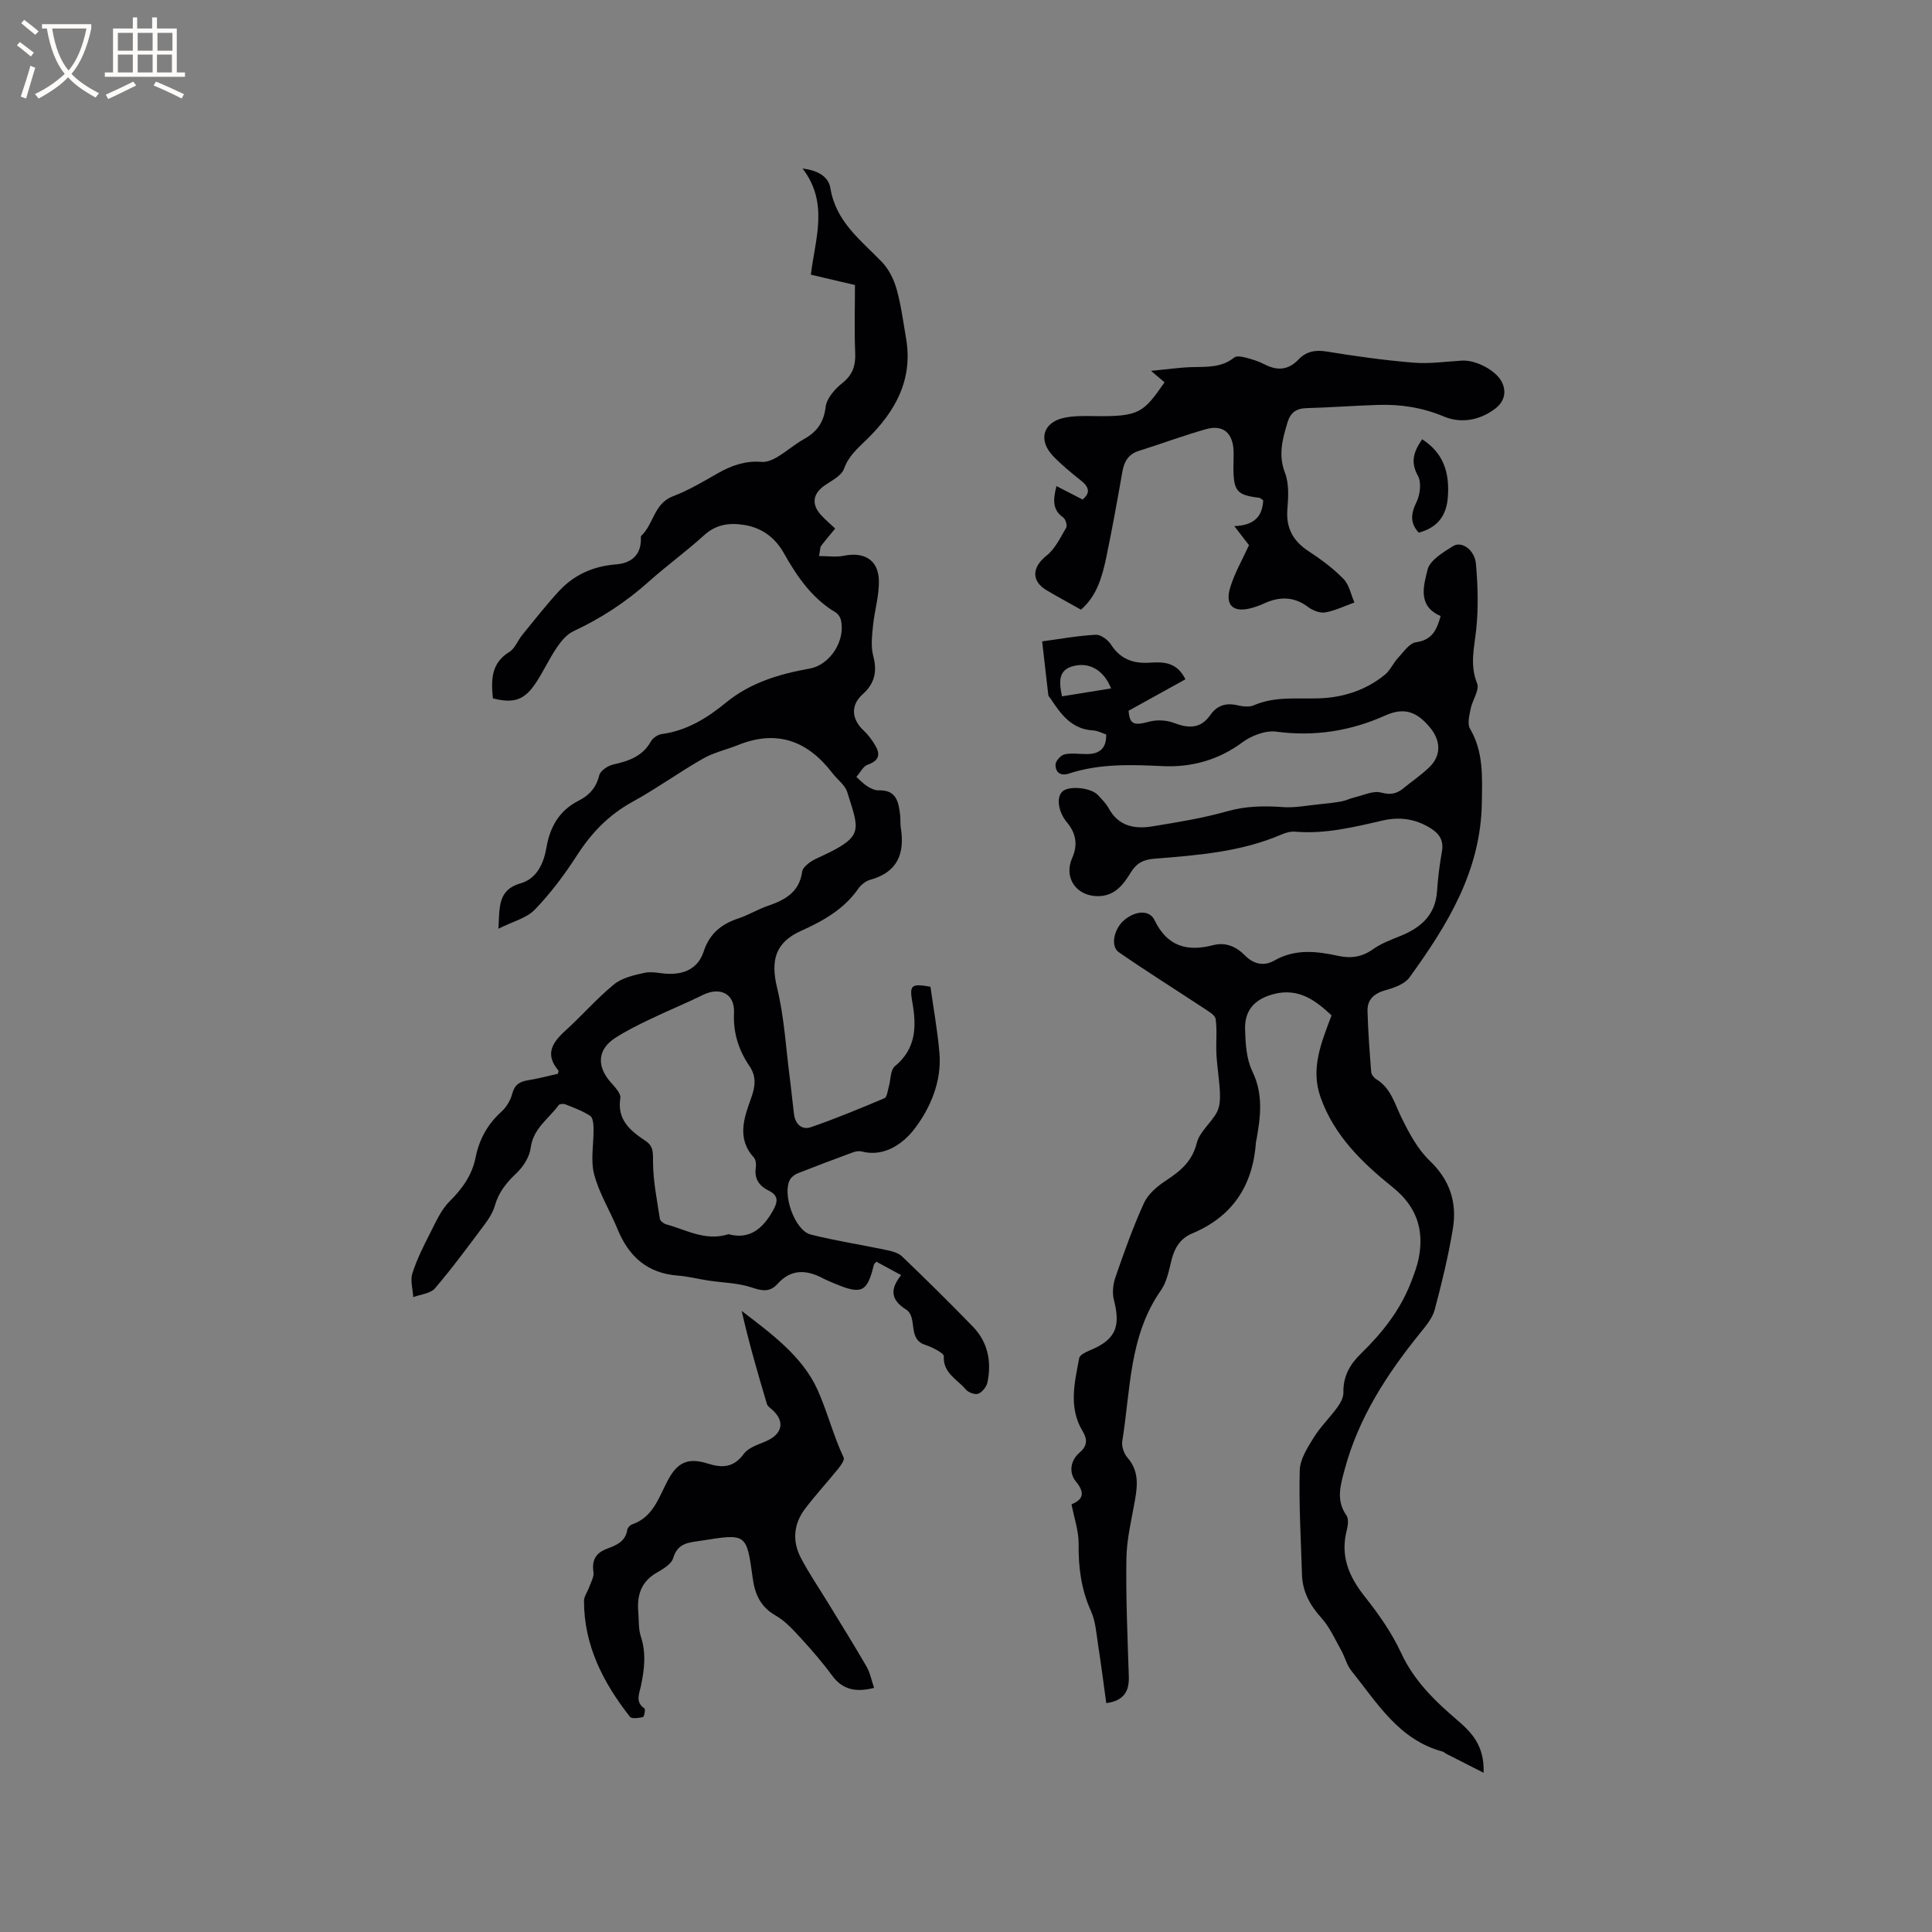 <svg enable-background="new 0 0 400 400" viewBox="0 0 400 400" xmlns="http://www.w3.org/2000/svg"><rect x="0" y="0" width="400" height="400" fill="#808080" stroke="none"/><g fill="#010103"><path d="m307.17 367.04c-3.04-1.54-5.37-2.72-7.69-3.91-.28-.14-.52-.41-.82-.49-9.06-2.44-13.54-10.09-18.87-16.72-.97-1.2-1.33-2.86-2.11-4.24-1.28-2.28-2.37-4.78-4.09-6.69-2.39-2.65-3.93-5.47-4.03-9.03-.21-7.19-.66-14.38-.46-21.56.06-2.29 1.6-4.67 2.88-6.75 1.38-2.24 3.33-4.11 4.89-6.26.64-.88 1.29-2.05 1.27-3.08-.08-3.34 1.32-5.82 3.64-8.07 4.36-4.24 8.11-8.96 10.33-14.71.65-1.67 1.3-3.38 1.64-5.13 1.13-5.9-.52-10.66-5.38-14.57-6.29-5.06-12.1-10.63-14.94-18.58-2.14-6.01.08-11.22 2.25-17.03-3.1-2.88-6.71-5.86-12.12-4.37-3.82 1.05-5.89 3.31-5.78 7.26.08 2.92.26 6.13 1.5 8.68 2.32 4.79 1.71 9.46.84 14.28-.02.1-.07.2-.08.31-.6 8.97-4.77 15.46-13.21 18.99-2.45 1.02-3.65 2.98-4.28 5.51-.54 2.15-.97 4.52-2.19 6.26-6.63 9.45-6.27 20.62-8.01 31.26-.17 1.06.35 2.56 1.08 3.39 2.32 2.65 2.12 5.58 1.57 8.7-.7 4.05-1.73 8.11-1.79 12.18-.13 8.15.24 16.3.5 24.45.1 3.16-1.14 5.03-4.67 5.49-.56-4.03-1.06-8.01-1.68-11.98-.37-2.39-.52-4.93-1.49-7.08-2.02-4.47-2.61-9.03-2.55-13.88.03-2.64-.91-5.3-1.47-8.22 2.14-.88 3.03-2.14.9-4.73-1.49-1.81-1.16-4.32.78-5.99 1.64-1.41 1.62-2.75.61-4.43-2.96-4.9-1.65-10.06-.7-15.13.12-.63 1.28-1.21 2.08-1.54 5.39-2.21 6.57-4.81 5.1-10.5-.38-1.47-.17-3.29.34-4.75 1.79-5.17 3.62-10.34 5.89-15.31.85-1.86 2.75-3.47 4.54-4.64 3-1.97 5.43-3.96 6.39-7.79.58-2.3 2.92-4.11 4.14-6.32.61-1.11.71-2.64.66-3.97-.11-2.69-.58-5.36-.73-8.05-.13-2.44.17-4.91-.16-7.31-.11-.83-1.46-1.59-2.37-2.19-5.89-3.9-11.89-7.64-17.69-11.66-1.78-1.23-.99-4.86 1.11-6.63 2.34-1.97 5.23-2.2 6.29-.01 2.61 5.42 6.71 6.59 12.11 5.19 2.62-.68 4.81.29 6.62 2.13 1.81 1.83 3.95 2.27 6.08 1.05 4.33-2.48 8.78-1.93 13.27-.96 2.64.57 4.9.22 7.17-1.39 1.69-1.2 3.73-1.96 5.68-2.75 4.23-1.71 7.22-4.31 7.56-9.23.19-2.74.52-5.49 1.01-8.2.43-2.36-.54-3.76-2.45-4.93-3.07-1.89-6.34-2.33-9.78-1.54-5.99 1.38-11.95 2.85-18.18 2.32-.9-.08-1.91.2-2.76.57-8.43 3.64-17.43 4.31-26.4 5.03-2.25.18-3.66.91-4.84 2.84-1.55 2.53-3.32 4.93-6.87 4.91-4.4-.02-7.08-3.81-5.26-7.92 1.24-2.8.73-5.19-1.1-7.37-1.74-2.07-2.28-5.15-.92-6.39 1.37-1.25 5.93-.8 7.37.77.79.86 1.65 1.71 2.2 2.72 2.01 3.69 5.34 4.34 8.98 3.75 5.22-.85 10.47-1.69 15.54-3.13 3.88-1.1 7.63-1.15 11.55-.87 2.47.18 4.98-.33 7.48-.58 1.56-.15 3.12-.32 4.66-.6.9-.16 1.75-.61 2.64-.82 1.86-.43 3.91-1.45 5.55-1.01 1.94.52 3.21.27 4.6-.87 1.8-1.48 3.76-2.79 5.42-4.41 2.51-2.45 2.32-5.54.08-8.22-2.55-3.05-5.12-4.3-9.2-2.47-7.15 3.21-14.66 4.43-22.6 3.36-2.24-.3-5.16.83-7.06 2.24-4.96 3.7-10.66 5.17-16.41 4.9-6.63-.32-13.09-.54-19.44 1.53-1.83.59-2.79-.28-2.8-1.83 0-.74 1.1-1.97 1.88-2.14 1.51-.33 3.16-.03 4.75-.06 2.54-.04 3.95-1.24 3.86-4.06-.89-.29-1.77-.79-2.68-.83-4.53-.24-6.76-3.45-8.94-6.75-.12-.18-.33-.34-.35-.52-.43-3.6-.83-7.21-1.28-11.17 3.8-.51 7.43-1.18 11.09-1.37 1.04-.05 2.52 1.04 3.15 2.02 1.97 3.06 4.62 3.99 8.1 3.76 2.7-.18 5.55-.17 7.32 3.44-3.95 2.19-7.73 4.28-11.78 6.52.25 2.77 1.04 3.13 4.26 2.26 1.58-.43 3.57-.34 5.1.24 3.02 1.15 5.54 1.29 7.57-1.62 1.36-1.95 3.17-2.57 5.52-2.04 1.11.25 2.48.46 3.45.04 4.36-1.9 8.87-1.32 13.4-1.45 5.02-.14 9.83-1.65 13.81-4.93 1.1-.91 1.7-2.4 2.7-3.46 1.13-1.22 2.35-3.04 3.71-3.23 3.36-.46 4.3-2.58 5.1-5.43-4.85-2.06-3.52-6.32-2.7-9.62.49-1.95 3.23-3.57 5.26-4.85 1.78-1.12 4.49.75 4.75 3.68.39 4.51.53 9.11.05 13.59-.4 3.78-1.36 7.32.19 11.16.54 1.35-.98 3.45-1.34 5.26-.26 1.34-.72 3.08-.14 4.08 2.83 4.84 2.53 9.91 2.46 15.28-.19 14.2-7.13 25.4-14.99 36.26-.97 1.34-3.09 2.11-4.84 2.59-2.37.66-3.9 1.87-3.84 4.32.11 4.22.43 8.44.76 12.65.04.53.55 1.19 1.02 1.48 3.08 1.85 3.83 5.1 5.28 8.03 1.56 3.16 3.32 6.48 5.82 8.87 4.21 4.02 5.68 8.69 4.79 14.08-.93 5.63-2.28 11.2-3.75 16.72-.46 1.74-1.77 3.33-2.95 4.78-6.93 8.55-12.85 17.64-15.72 28.41-.84 3.15-1.83 6.29.38 9.43.49.7.33 2.08.08 3.05-1.38 5.32.4 9.58 3.7 13.74 2.87 3.61 5.6 7.5 7.53 11.66 2.69 5.82 7.02 10 11.71 14 2.94 2.53 5.56 5.23 5.39 10.85zm-77.13-224.51c-1.58-3.96-4.65-5.45-7.81-4.63-3 .78-3.06 2.96-2.35 6.27 3.25-.53 6.5-1.05 10.16-1.64z"/><path d="m102.05 144.59c-.4-3.89-.35-7.31 3.4-9.61 1.16-.71 1.73-2.36 2.66-3.5 2.51-3.08 4.96-6.22 7.65-9.13 3.14-3.38 7.09-5.13 11.78-5.5 2.99-.23 5.2-1.81 5.15-5.29 0-.21-.05-.51.07-.62 2.58-2.4 2.61-6.69 6.56-8.19 3.25-1.23 6.28-3.05 9.32-4.78 2.83-1.61 5.71-2.62 9.04-2.34 1.04.09 2.26-.42 3.2-.98 1.91-1.13 3.6-2.64 5.54-3.72 2.69-1.5 4.13-3.43 4.52-6.68.21-1.78 1.9-3.7 3.43-4.92 2.17-1.73 2.8-3.63 2.69-6.28-.2-4.64-.05-9.3-.05-14.04-3.27-.77-6.14-1.44-9.13-2.14.88-7.38 3.78-14.84-1.72-21.98 2.97.37 5.35 1.52 5.77 4.09 1.12 6.9 6.26 10.72 10.64 15.24 1.43 1.48 2.49 3.59 3.05 5.6.94 3.35 1.39 6.84 1.98 10.29 1.46 8.55-2.3 15.17-8.1 20.83-1.9 1.86-3.78 3.41-4.75 6.1-.51 1.43-2.47 2.42-3.92 3.4-2.53 1.71-2.92 3.92-.84 6.2.91 1 1.96 1.87 2.93 2.79-1.06 1.3-2.03 2.41-2.91 3.58-.23.3-.18.8-.44 2.11 1.84 0 3.54.27 5.1-.05 4.21-.87 7.16.81 7.29 5.05.09 3.15-.91 6.32-1.22 9.5-.2 2.04-.46 4.23.05 6.16.86 3.25.32 5.72-2.2 7.98-2.54 2.28-2.29 5.16.24 7.51.91.85 1.68 1.9 2.33 2.97 1.14 1.89.92 3.24-1.49 4.07-.97.33-1.59 1.67-2.37 2.54.73.65 1.41 1.39 2.22 1.91.7.44 1.58.9 2.36.87 3.74-.14 4.18 2.46 4.49 5.19.09.84 0 1.71.13 2.54.86 5.36-.66 9.23-6.34 10.79-.94.26-1.91 1.05-2.48 1.87-2.98 4.25-7.24 6.64-11.84 8.71-5.39 2.43-6.32 6.17-4.93 11.88 1.46 6.03 1.8 12.33 2.6 18.51.33 2.52.56 5.05.88 7.57.26 2.04 1.63 3.33 3.5 2.68 5.16-1.78 10.21-3.88 15.24-6 .51-.21.62-1.44.85-2.22.44-1.5.33-3.6 1.31-4.41 4.4-3.64 4.48-8.22 3.61-13.17-.64-3.64-.27-3.98 3.74-3.28.63 4.53 1.47 9.11 1.86 13.73.5 5.88-1.88 11.39-5.15 15.68-2.13 2.81-6.09 5.98-10.96 4.7-.56-.15-1.28-.01-1.85.2-3.78 1.39-7.54 2.81-11.28 4.28-.64.25-1.34.73-1.67 1.3-1.72 2.94.94 10.58 4.24 11.41 5.11 1.3 10.35 2.09 15.52 3.18 1.19.25 2.58.56 3.4 1.35 4.98 4.76 9.88 9.6 14.67 14.54 3.1 3.2 3.91 7.22 3.03 11.51-.19.92-1.05 2.04-1.89 2.38-.66.27-2.06-.24-2.59-.86-1.76-2.1-4.77-3.42-4.56-6.89.02-.38-.77-.9-1.28-1.19-.82-.47-1.7-.89-2.6-1.18-3.73-1.2-1.46-5.74-3.95-7.31-3.26-2.06-3.28-4.27-1.01-7.12-1.82-.99-3.47-1.88-5.13-2.78-.28.34-.48.48-.52.65-1.35 5.62-2.51 6.21-7.91 3.96-.88-.37-1.77-.72-2.61-1.16-3.41-1.8-6.59-2-9.41 1.14-1.56 1.74-3.17 1.49-5.35.75-2.84-.96-6-.98-9.01-1.44-2.09-.32-4.16-.86-6.27-1.02-6.32-.47-10.18-3.94-12.5-9.61-1.56-3.82-3.82-7.42-4.85-11.36-.78-2.98-.06-6.34-.12-9.52-.02-.89-.13-2.22-.69-2.58-1.57-1.02-3.39-1.69-5.15-2.39-.39-.16-1.19-.1-1.38.16-2.07 2.85-5.29 4.82-5.8 8.87-.24 1.86-1.54 3.89-2.94 5.22-2.06 1.95-3.69 3.94-4.47 6.71-.39 1.37-1.21 2.69-2.08 3.85-3.36 4.49-6.68 9.02-10.32 13.28-.93 1.09-2.97 1.25-4.5 1.83-.09-1.65-.65-3.44-.19-4.9.92-2.89 2.3-5.65 3.69-8.37 1.17-2.29 2.26-4.81 4.03-6.57 2.65-2.63 4.65-5.43 5.38-9.09.75-3.75 2.48-6.88 5.35-9.47 1.03-.93 1.87-2.35 2.23-3.7.49-1.88 1.53-2.54 3.3-2.81 2.09-.32 4.13-.89 6.17-1.34.05-.29.18-.57.1-.67-2.83-3.3-1.33-5.74 1.38-8.2 3.45-3.13 6.53-6.7 10.13-9.64 1.66-1.36 4.13-1.91 6.32-2.39 1.5-.33 3.16.13 4.74.2 3.54.16 6.36-1.14 7.5-4.62 1.2-3.66 3.65-5.68 7.18-6.84 2.1-.69 4.03-1.9 6.13-2.61 3.57-1.22 6.52-2.86 7.08-7.09.09-.69.89-1.38 1.52-1.86.75-.57 1.66-.94 2.52-1.34 8.92-4.13 7.71-5.41 5.29-13.26-.45-1.47-2.05-2.58-3.05-3.9-5.1-6.68-11.45-9.09-19.52-5.85-2.42.97-5.05 1.54-7.28 2.82-4.97 2.83-9.63 6.21-14.63 8.96-4.89 2.69-8.48 6.42-11.47 11.07-2.56 3.98-5.45 7.83-8.72 11.23-1.73 1.79-4.6 2.48-7.55 3.96.26-4.58-.13-8.05 4.63-9.41 3.3-.95 4.75-4.08 5.31-7.37.74-4.32 2.66-7.7 6.71-9.75 2.14-1.08 3.61-2.68 4.22-5.22.23-.95 1.77-1.99 2.88-2.24 3.2-.72 6.07-1.67 7.81-4.77.41-.73 1.44-1.43 2.26-1.54 5.15-.69 9.39-3.31 13.24-6.47 5.12-4.19 11.07-5.96 17.38-7.09 4.31-.77 7.52-5.93 6.44-10.16-.14-.55-.58-1.17-1.06-1.46-4.93-2.94-8.01-7.46-10.74-12.31-1.83-3.24-4.57-5.24-8.27-5.82-3.05-.47-5.76-.1-8.24 2.16-3.68 3.35-7.74 6.28-11.45 9.6-4.7 4.21-9.87 7.59-15.59 10.26-1.39.65-2.56 2.07-3.45 3.39-1.6 2.36-2.78 5-4.37 7.36-2.34 3.54-4.57 4.24-8.85 3.15zm48.78 110.94c4.32 1.16 7.07-1.09 9.2-4.88 1.04-1.85 1.18-3.12-.85-4.13-2.02-1-3.06-2.47-2.69-4.84.1-.66-.02-1.62-.44-2.07-3.59-3.9-1.95-8.35-.57-12.16.97-2.66 1.11-4.63-.32-6.74-2.27-3.36-3.38-6.88-3.19-11.02.18-3.95-2.87-5.46-6.46-3.69s-7.31 3.28-10.92 5.02c-2.47 1.19-4.95 2.4-7.24 3.89-3.61 2.35-3.85 5.76-1 9.06.88 1.01 2.23 2.37 2.08 3.38-.71 4.55 2.11 6.77 5.23 8.87 1.65 1.11 1.53 2.41 1.54 4.27.01 3.96.82 7.92 1.42 11.86.07.45.82 1.01 1.35 1.15 4.13 1.11 8.04 3.54 12.86 2.03z"/><path d="m218.73 100.64c1.92.99 3.65 1.87 5.41 2.78 1.72-1.43 1.29-2.64-.35-3.94-1.99-1.58-3.97-3.2-5.73-5.03-3.17-3.29-2.16-6.98 2.21-7.94 2.03-.44 4.19-.39 6.29-.36 9.4.14 10.16-.72 14.55-6.99-.71-.6-1.44-1.23-2.8-2.38 3.31-.31 5.88-.7 8.46-.77 3.08-.08 6.14.14 8.78-2 .47-.38 1.58-.17 2.33.02 1.32.35 2.67.75 3.88 1.38 2.65 1.38 4.94 1.27 7.09-.99 1.55-1.62 3.41-2.03 5.75-1.65 5.95.97 11.94 1.81 17.95 2.31 3.34.28 6.74-.21 10.11-.42 2.95-.18 7.28 2.1 8.39 4.66.92 2.13.23 4-1.55 5.34-3.19 2.39-7.05 3.04-10.52 1.59-4.45-1.87-8.92-2.56-13.6-2.42-4.97.15-9.94.54-14.91.67-2.14.06-3.32.99-3.9 2.94-1.03 3.43-1.97 6.72-.53 10.45.87 2.25.7 5.03.5 7.52-.32 3.94 1.18 6.62 4.43 8.74 2.56 1.67 5.06 3.54 7.19 5.71 1.18 1.21 1.53 3.23 2.26 4.88-2.01.72-3.97 1.68-6.03 2.05-1.1.19-2.59-.38-3.54-1.1-3-2.27-6.03-2.2-9.25-.7-.76.36-1.57.64-2.38.87-3.84 1.07-5.66-.46-4.52-4.22.9-2.97 2.5-5.72 3.89-8.77-.66-.85-1.63-2.11-3.04-3.94 4.11-.16 5.82-1.99 5.98-5.33-.32-.22-.55-.5-.82-.54-4.61-.56-5.3-1.34-5.35-6.15-.01-1.17.08-2.33.04-3.5-.13-3.78-2.18-5.56-5.73-4.55-4.66 1.32-9.21 3.02-13.83 4.47-2.21.69-3.1 2.19-3.47 4.36-1.02 5.84-2.08 11.67-3.28 17.48-.86 4.13-1.96 8.21-5.29 11.05-2.53-1.42-4.85-2.67-7.11-4.01-3.26-1.95-3-4.81-.01-7.18 1.78-1.41 2.88-3.75 4.07-5.79.26-.45-.13-1.74-.62-2.1-2.26-1.59-2.12-3.65-1.4-6.5z"/><path d="m180.97 349.46c-3.69.93-6.49.46-8.7-2.57-2-2.73-4.24-5.3-6.53-7.8-1.56-1.69-3.19-3.49-5.15-4.61-3.14-1.78-4.3-4.43-4.75-7.74-1.27-9.3-1.28-9.25-10.58-7.77-2.52.4-4.93.37-5.89 3.63-.38 1.27-2.17 2.29-3.52 3.08-3.19 1.88-3.99 4.71-3.7 8.1.14 1.69.01 3.47.53 5.04 1.15 3.49.73 6.86 0 10.31-.33 1.55-1.2 3.29.76 4.59.22.15-.07 1.72-.31 1.78-.89.2-2.34.41-2.71-.06-5.53-7.05-9.52-14.77-9.51-24.01 0-.94.74-1.86 1.07-2.82.36-1.03 1.03-2.14.89-3.11-.37-2.53.48-3.99 2.85-4.87 1.87-.7 3.79-1.47 4.15-3.9.06-.42.57-.98 1-1.12 4.35-1.5 5.52-5.56 7.36-9.06 2-3.79 4.18-4.84 8.32-3.53 3.01.95 5.36.84 7.45-2.02.95-1.3 2.95-1.9 4.57-2.6 3.46-1.49 4.01-4.15 1.27-6.56-.39-.34-.92-.7-1.05-1.14-1.9-6.34-3.74-12.71-5.23-19.28 6.14 4.69 12.58 9.41 15.69 16.3 2.02 4.47 3.26 9.47 5.42 14.05.23.49-.56 1.62-1.1 2.28-2.26 2.8-4.71 5.45-6.88 8.31-2.39 3.14-2.7 6.71-.88 10.18 1.66 3.18 3.7 6.15 5.57 9.22 2.7 4.43 5.45 8.82 8.04 13.3.74 1.31 1.03 2.89 1.55 4.4z"/><path d="m294.44 90.94c4.55 2.95 5.66 7.04 5.33 11.89-.27 3.98-2.18 6.42-6.04 7.45-1.8-1.98-1.66-3.89-.47-6.3.76-1.56 1.07-4.1.3-5.49-1.59-2.86-.88-4.97.88-7.55z"/></g><path d="m6.4 11.7c-1-.8-1.9-1.6-2.9-2.3l.6-.7c.9.7 1.9 1.4 2.9 2.2zm-2.1 8.3c.7-2.1 1.4-4.2 2-6.4.2.1.6.3 1 .4-.7 2.3-1.3 4.4-1.9 6.4zm3-12.8c-1.1-.9-2.1-1.7-2.9-2.4l.6-.7c1 .8 2 1.5 3 2.4zm1.4-1.3v-.9h10.2v.9c-.9 4.2-2.3 7.3-4.1 9.4 1.3 1.4 3.2 2.7 5.7 4-.2.2-.4.5-.7.9-2.5-1.4-4.4-2.7-5.7-4.2-1.4 1.5-3.5 3-6.1 4.4 0 0 0 0-.1-.1-.3-.4-.5-.7-.7-.8 2.7-1.3 4.7-2.8 6.2-4.2-1.8-2.2-3-5.3-3.7-9.4zm9.2 0h-7.1c.6 3.8 1.7 6.7 3.4 8.7 1.7-2 2.9-4.8 3.7-8.7z" fill="#fcfbfa"/><path d="m31.6 3.6h.9v2.3h4.1v9.1h1.7v.9h-16.6v-.9h1.7v-9.1h4.1v-2.3h.9v2.3h3.1v-2.3zm-4 13.3.6.8c-1.9.9-3.8 1.9-5.8 2.8-.2-.3-.3-.6-.5-.9 2-.9 3.9-1.8 5.7-2.7zm-3.2-10.1v3.7h3.1v-3.7zm0 4.5v3.7h3.1v-3.7zm4.1-4.5v3.7h3.1v-3.7zm0 4.5v3.7h3.1v-3.7zm9.1 9.1c-2.1-1.1-4.1-2-5.8-2.7l.5-.8c2.2.9 4.1 1.8 5.8 2.6zm-1.9-13.6h-3.1v3.7h3.1zm-3.2 4.5v3.7h3.1v-3.7z" fill="#fcfbfa"/></svg>